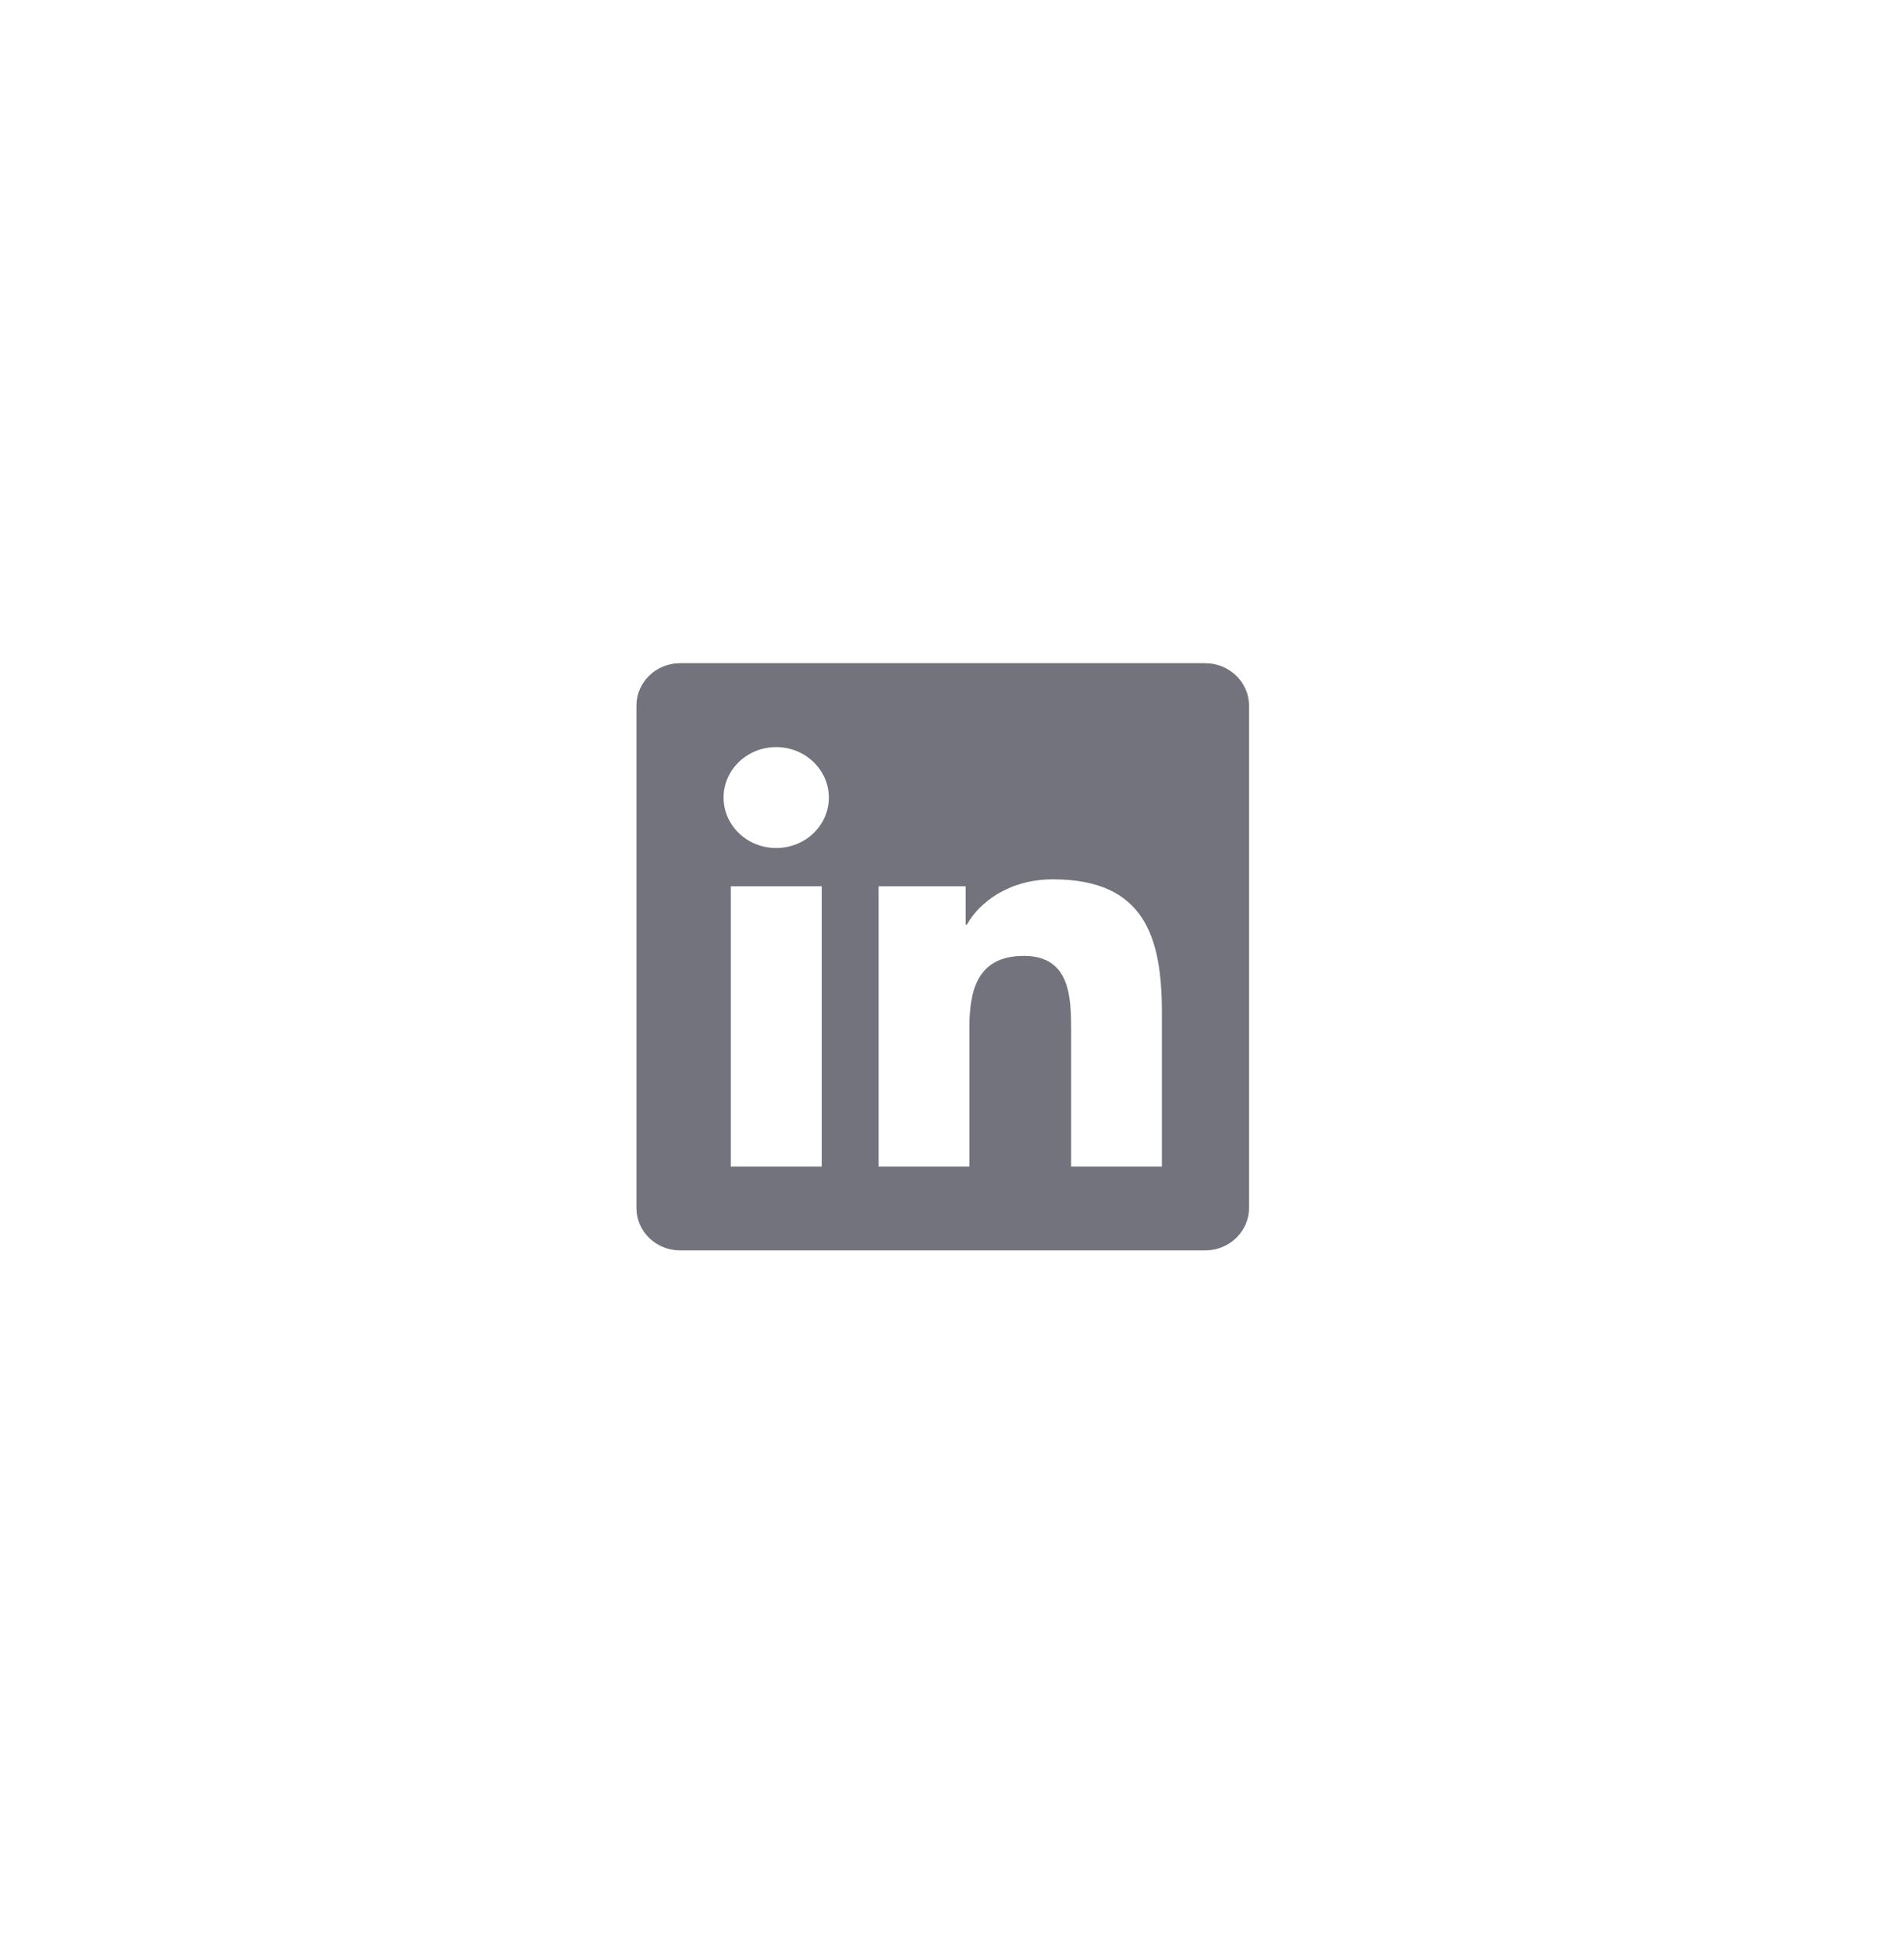 <svg width="41" height="42" viewBox="0 0 41 42" fill="none" xmlns="http://www.w3.org/2000/svg">
<g clip-path="url(#clip0_928_9830)">
<path d="M25.953 14.277H14.644C14.126 14.277 13.705 14.687 13.705 15.189V26.007C13.705 26.509 14.126 26.918 14.644 26.918H25.953C26.472 26.918 26.896 26.509 26.896 26.007V15.189C26.896 14.687 26.472 14.277 25.953 14.277ZM17.692 25.113H15.737V19.08H17.695V25.113H17.692ZM16.714 18.256C16.087 18.256 15.581 17.768 15.581 17.169C15.581 16.571 16.087 16.083 16.714 16.083C17.338 16.083 17.848 16.571 17.848 17.169C17.848 17.771 17.341 18.256 16.714 18.256ZM25.02 25.113H23.065V22.178C23.065 21.478 23.05 20.578 22.049 20.578C21.031 20.578 20.875 21.34 20.875 22.127V25.113H18.919V19.08H20.795V19.904H20.822C21.084 19.43 21.723 18.93 22.674 18.93C24.652 18.93 25.02 20.18 25.02 21.805V25.113Z" fill="#72737C"/>
</g>
<defs>
<clipPath id="clip0_928_9830">
<rect width="13.191" height="13.191" fill="white" transform="translate(13.705 14.277)"/>
</clipPath>
</defs>
</svg>
